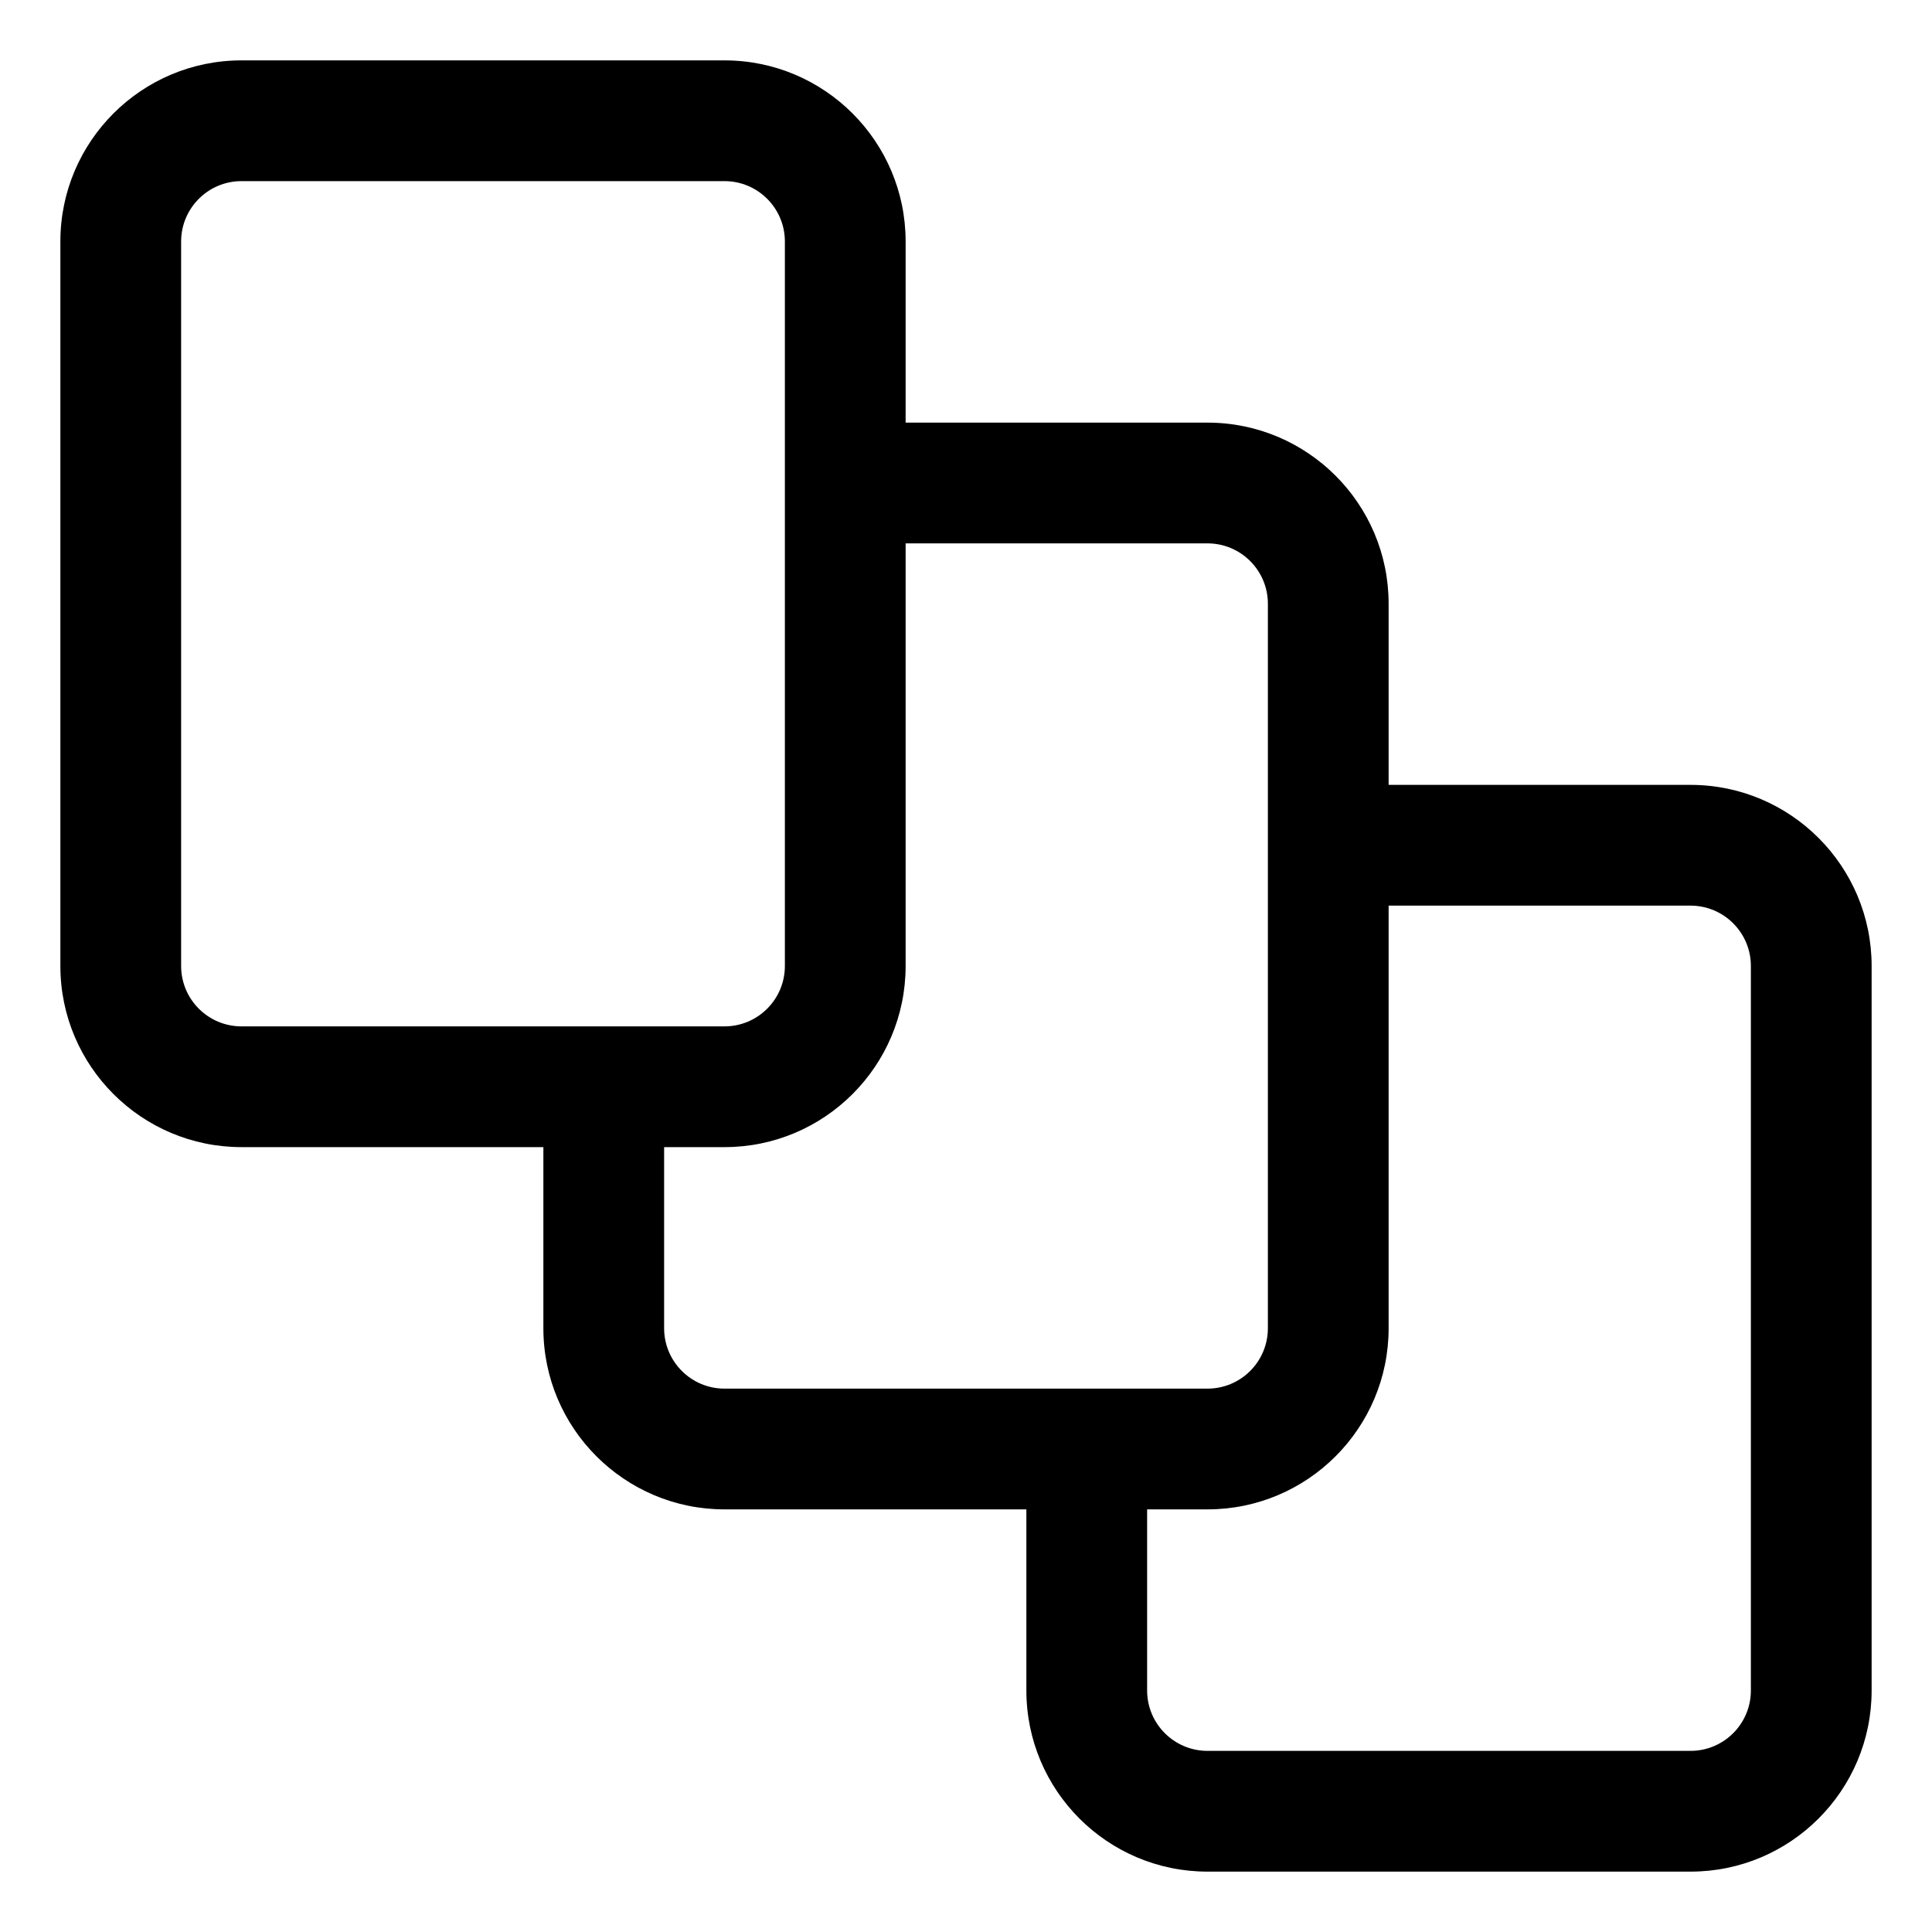 <svg width="16" height="16" viewBox="0 0 16 16" fill="none" xmlns="http://www.w3.org/2000/svg">
<g clip-path="url(#clip0_6095_131)">
<path fill-rule="evenodd" clip-rule="evenodd" d="M0.5 2C0.5 1.172 1.172 0.5 2 0.5H6C6.828 0.5 7.5 1.172 7.5 2V3.5H10C10.828 3.5 11.5 4.172 11.5 5V6.5H14C14.828 6.5 15.5 7.172 15.5 8V14C15.5 14.828 14.828 15.5 14 15.5H10C9.172 15.5 8.5 14.828 8.5 14V12.5H6C5.172 12.5 4.5 11.828 4.5 11V9.5H2C1.172 9.5 0.5 8.828 0.5 8V2ZM9.5 12.5V14C9.5 14.276 9.724 14.5 10 14.5H14C14.276 14.5 14.5 14.276 14.5 14V8C14.5 7.724 14.276 7.5 14 7.5H11.5V11C11.5 11.828 10.828 12.5 10 12.5H9.5ZM10.5 7V11C10.5 11.276 10.276 11.5 10 11.5H9H6C5.724 11.5 5.5 11.276 5.5 11V9.5H6C6.828 9.5 7.5 8.828 7.5 8V4.5H10C10.276 4.5 10.5 4.724 10.5 5V7ZM6.5 2V4V8C6.5 8.276 6.276 8.5 6 8.5H5H2C1.724 8.5 1.5 8.276 1.5 8V2C1.5 1.724 1.724 1.5 2 1.5H6C6.276 1.5 6.5 1.724 6.5 2Z" fill="currentColor"/>
</g>
<defs>
<clipPath id="clip0_6095_131">
<rect width="16" height="16" fill="white"/>
</clipPath>
</defs>
</svg>
